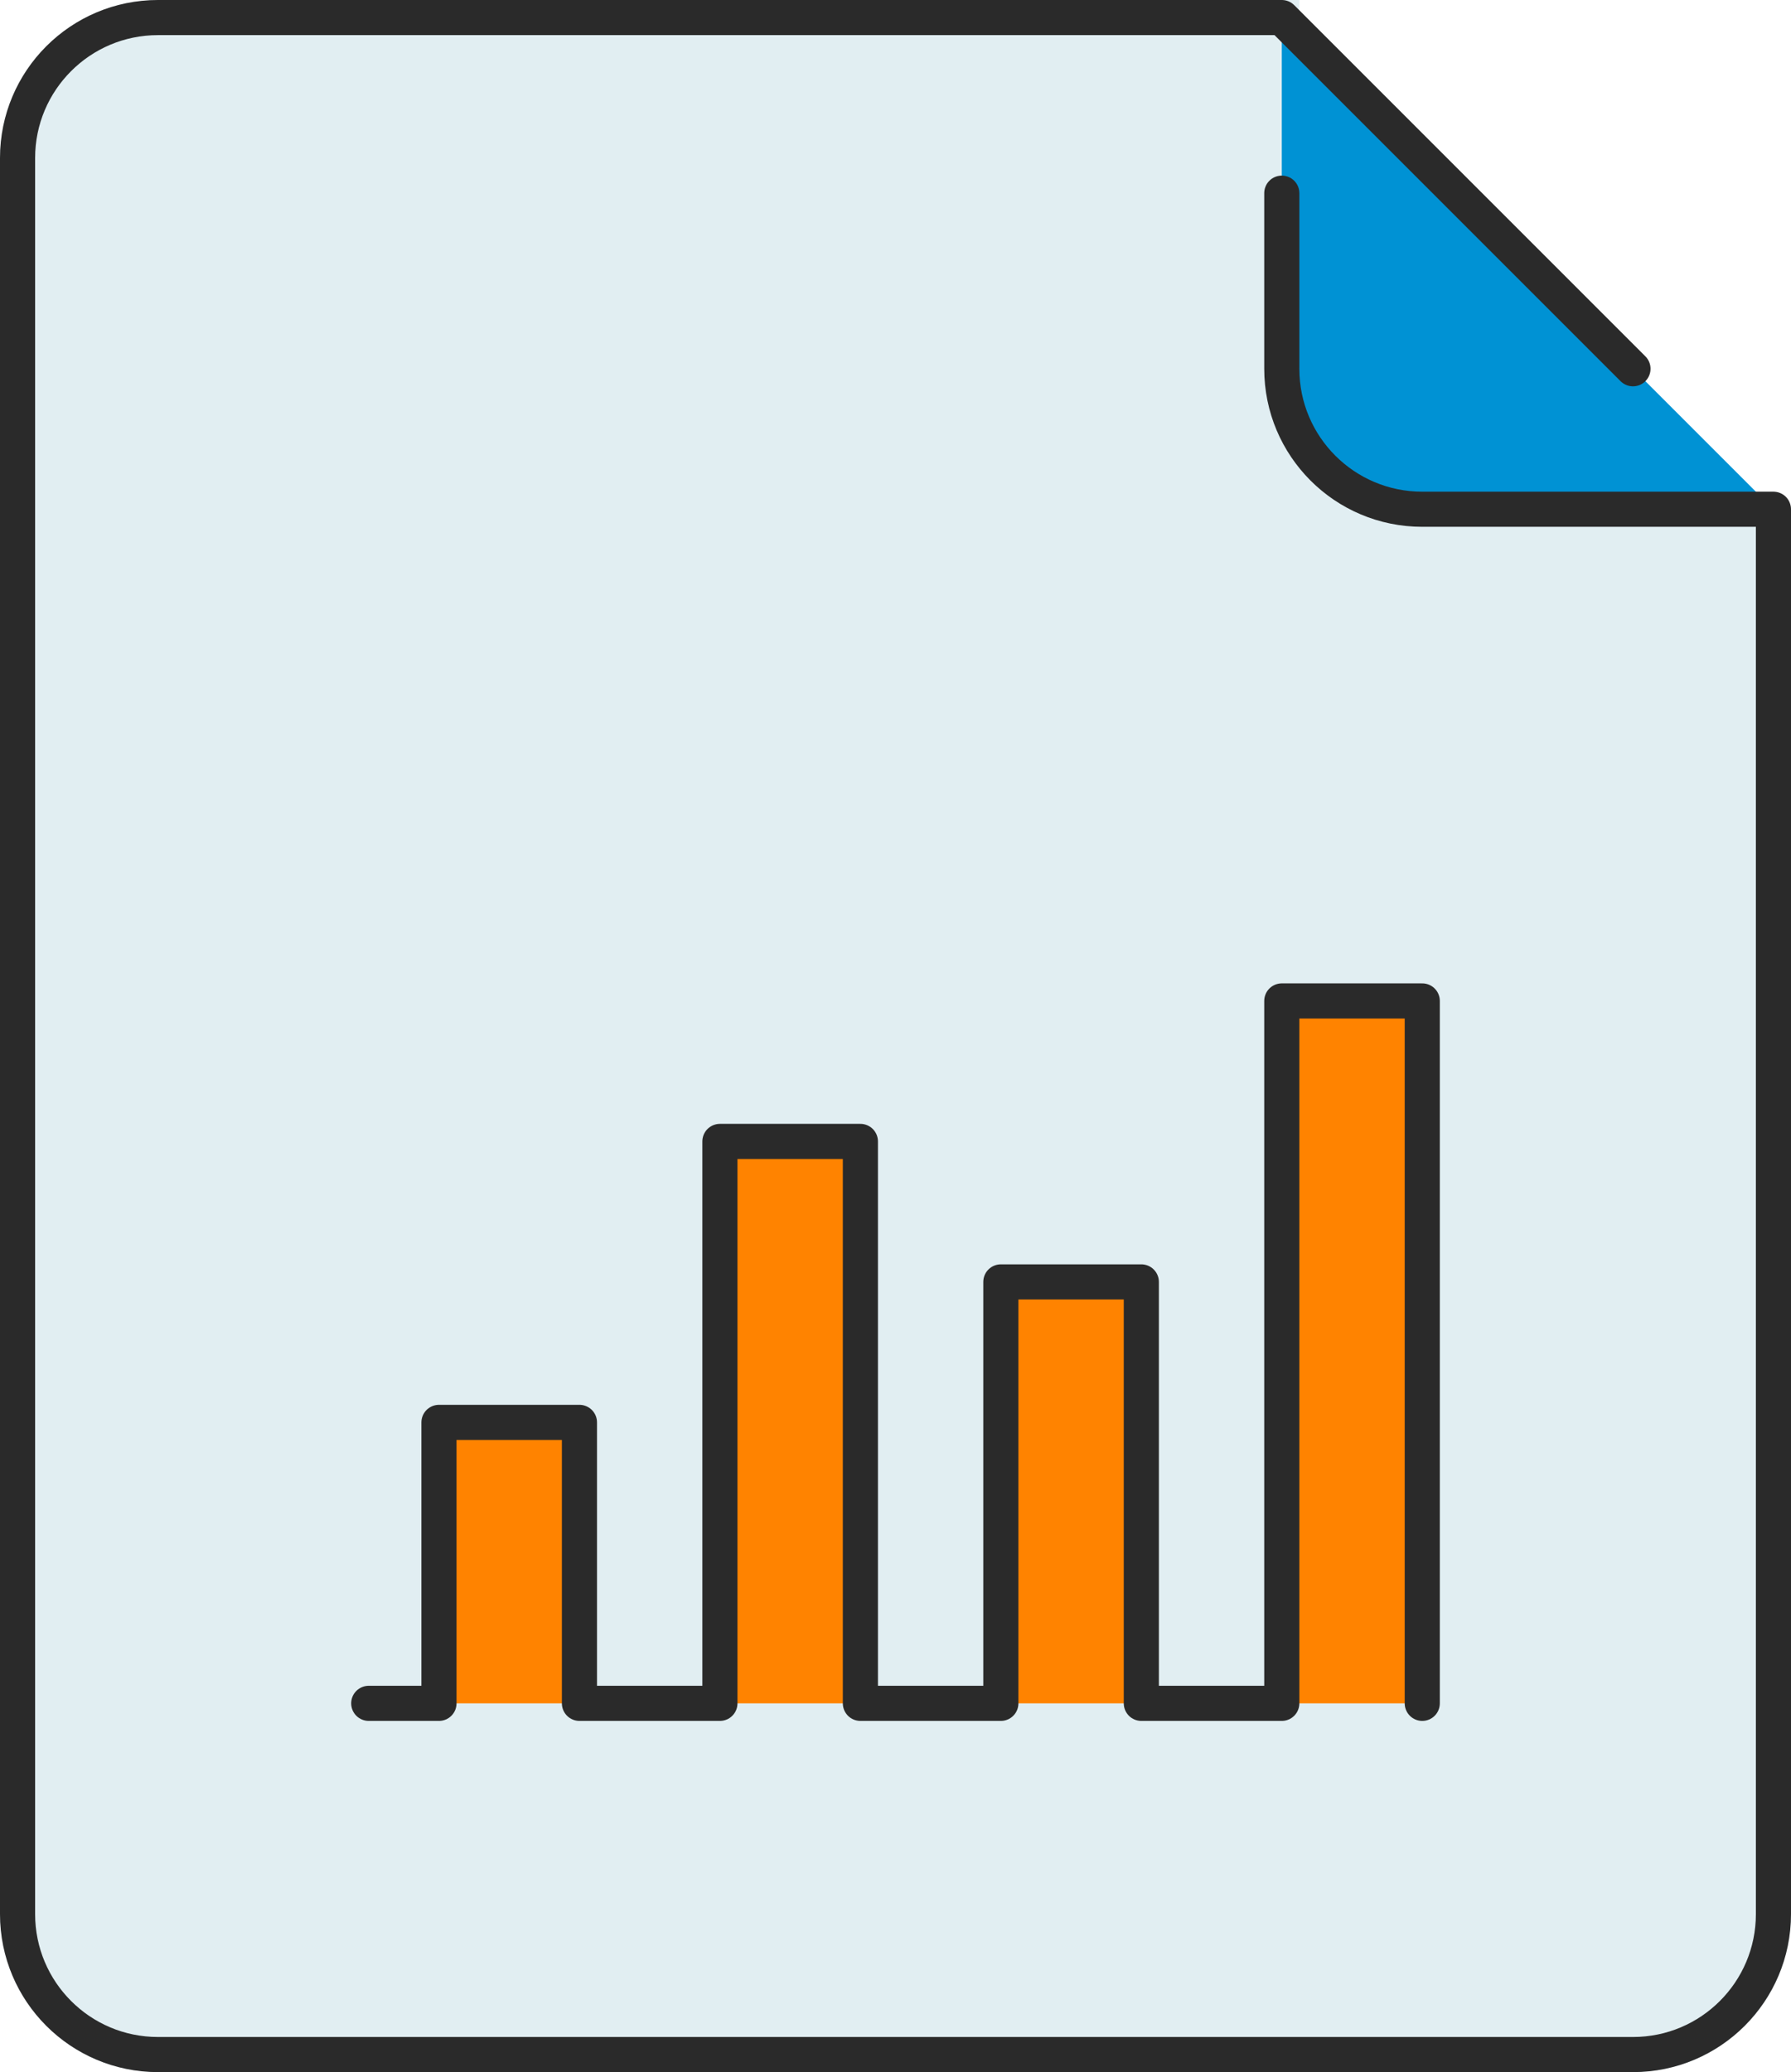 <?xml version="1.0" encoding="UTF-8"?><svg id="uuid-3a8b2c60-534d-4f12-8f84-aa47a2831e3d" xmlns="http://www.w3.org/2000/svg" viewBox="0 0 51 59"><g id="uuid-205cc218-1498-4b99-9467-d9044eb10ff7"><g id="uuid-e3662ead-f513-422c-83dd-949f2dcd45a4"><g id="uuid-b0838546-5123-4fce-a5bf-e34f212fc1d0"><g id="uuid-0f033ff9-67d5-4a16-9988-e4e4a5679bbf"><path id="uuid-9648ac8f-4e09-478b-83db-9293c7c67059" d="m50.5,14.5v40c0,2.21-1.79,4-4,4H4.5c-2.21,0-4-1.79-4-4V4.5C.5,2.29,2.29.5,4.5.5h32v10c0,2.21,1.79,4,4,4h10Z" style="fill:#e1eef2; fill-rule:evenodd; stroke:#e1eef2; stroke-miterlimit:10;"/><path id="uuid-cb9f9fcb-4fa4-4968-8540-8fa8d27a566c" d="m50.5,14.5h-10c-2.21,0-4-1.79-4-4V.5l14,14Z" style="fill:#0092d4; fill-rule:evenodd;"/><path id="uuid-85f04812-e68f-4cea-b30b-a9553eacece5" d="m20.5,48.5h4v-16h-4v16Zm8,0h4v-12h-4v12Zm-16-8v8h4v-8h-4Zm24,8h4v-20h-4v20Z" style="fill:#ff8300; fill-rule:evenodd;"/></g><path id="uuid-c0d8943b-933b-4efa-8c96-f7b543bced0e" d="m40.5,48.5v-20h-4v20h-4v-12h-4v12h-4v-16h-4v16h-4v-8h-4v8h-2M36.5,5.5v5c0,2.21,1.79,4,4,4h10v40c0,2.21-1.79,4-4,4H4.5c-2.21,0-4-1.79-4-4V4.5C.5,2.29,2.29.5,4.5.5h32l10,10" style="fill:none; stroke:#2a2a2a; stroke-linecap:round; stroke-linejoin:round;"/></g></g></g></svg>